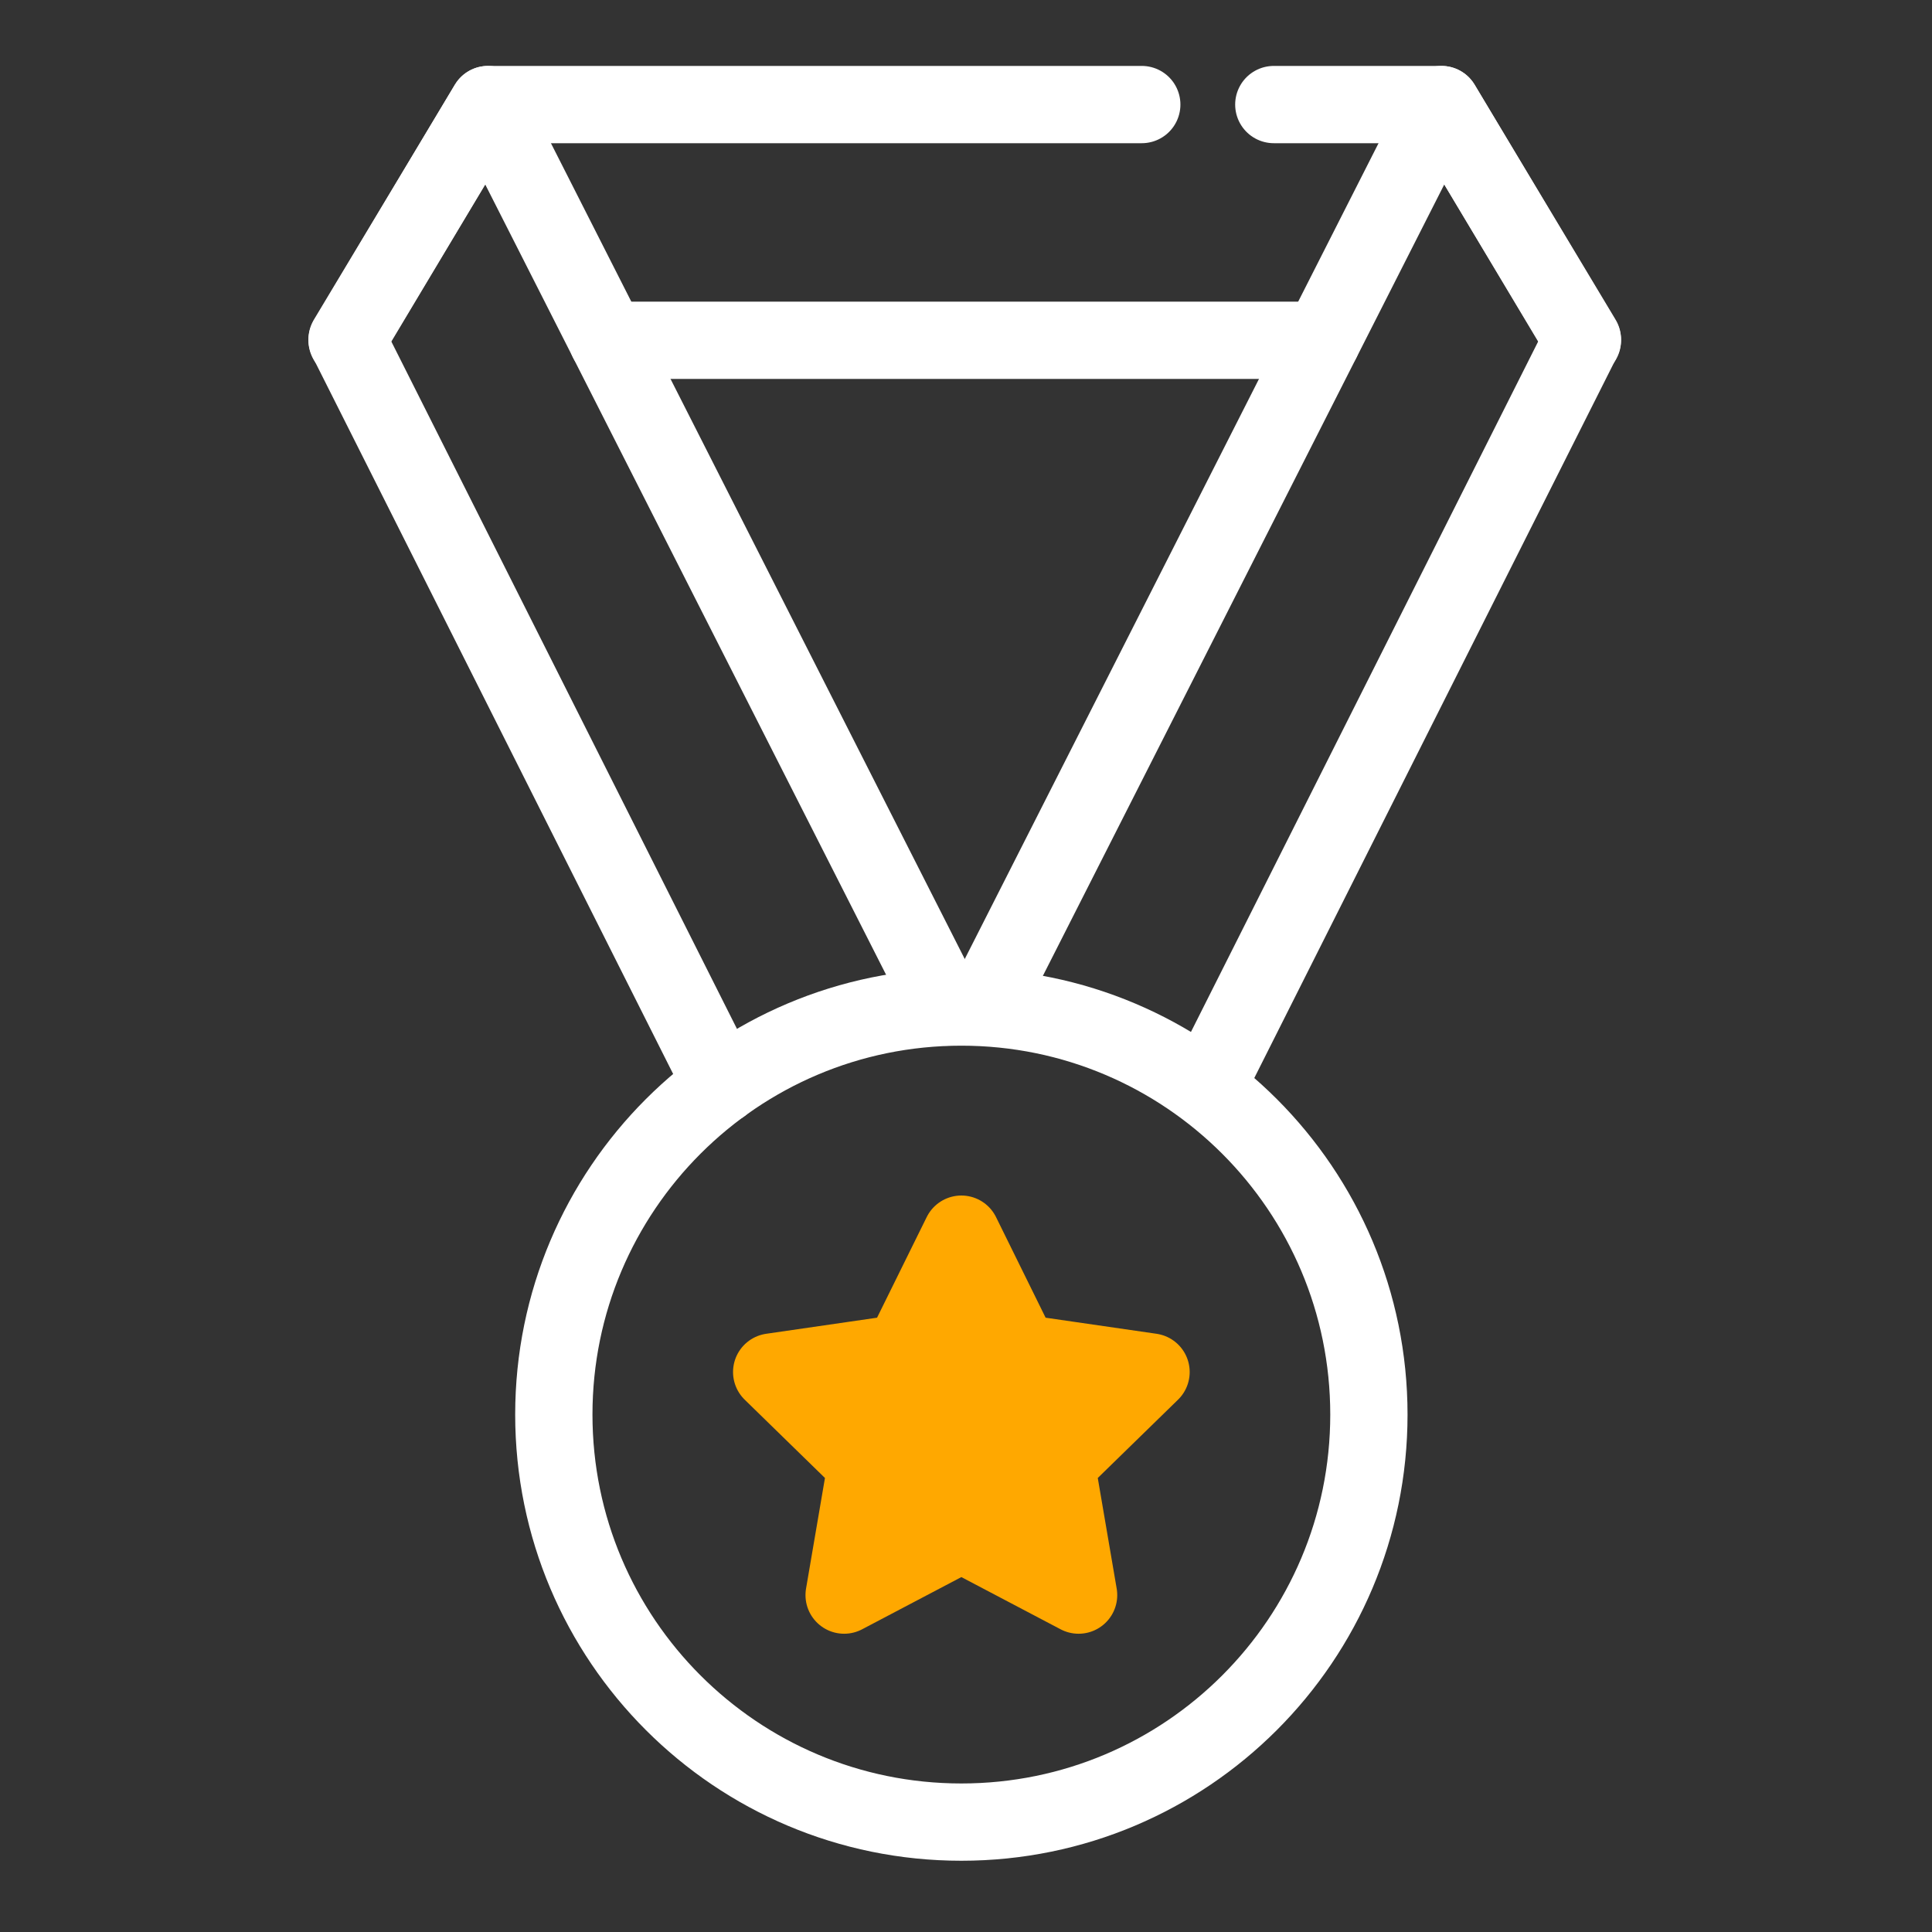 <svg width="50" height="50" viewBox="0 0 50 50" fill="none" xmlns="http://www.w3.org/2000/svg">
<rect x="0" y="0" width="50" height="50" fill="#333333" stroke="none"/>
<path d="M24.88 47.156C30.705 47.156 35.427 42.434 35.427 36.609C35.427 30.785 30.705 26.062 24.88 26.062C19.055 26.062 14.333 30.785 14.333 36.609C14.333 42.434 19.055 47.156 24.88 47.156Z" stroke="white" stroke-width="2" stroke-linecap="round" stroke-linejoin="round"/>
<path d="M24.88 31.94L26.396 35.016L29.789 35.508L27.336 37.901L27.914 41.281L24.88 39.685L21.846 41.281L22.424 37.901L19.971 35.508L23.362 35.016L24.88 31.94Z" fill="#FFA800" stroke="#FFA800" stroke-width="2" stroke-linecap="round" stroke-linejoin="round"/>
<path d="M34.208 8.807H27.893H15.724" stroke="white" stroke-width="2" stroke-linecap="round" stroke-linejoin="round"/>
<path d="M32.966 2.706H37.305L40.953 8.807" stroke="white" stroke-width="2" stroke-linecap="round" stroke-linejoin="round"/>
<path d="M8.982 8.807L12.63 2.706H29.549" stroke="white" stroke-width="2" stroke-linecap="round" stroke-linejoin="round"/>
<path d="M18.682 28.076L8.982 8.786L12.63 2.706L24.477 26.062" stroke="white" stroke-width="2" stroke-linecap="round" stroke-linejoin="round"/>
<path d="M31.25 28.081L40.953 8.786L37.305 2.706L25.469 26.042" stroke="white" stroke-width="2" stroke-linecap="round" stroke-linejoin="round"/>
</svg>
